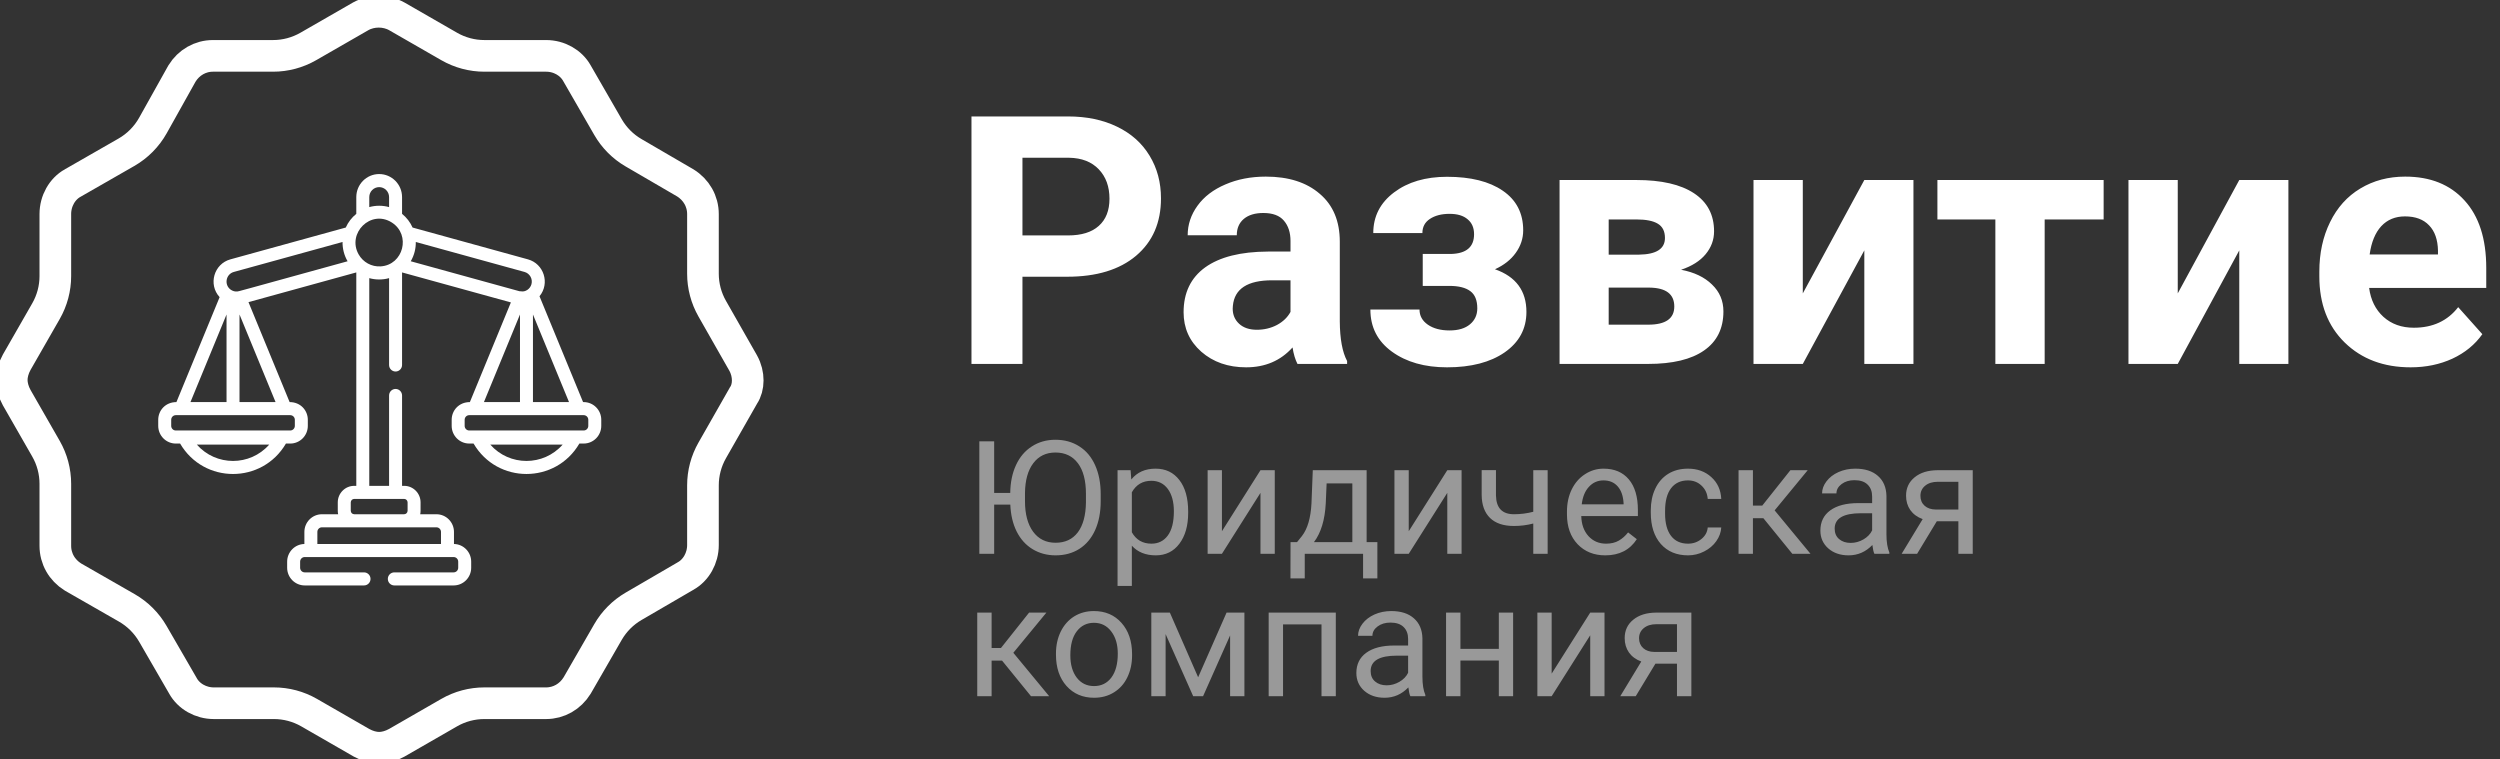 <svg width="158" height="48" viewBox="0 0 158 48" fill="none" xmlns="http://www.w3.org/2000/svg">
<rect x="0" y="0" width="158" height="48" fill="#333333" stroke="none"/>
<path d="M46.998 24.982L46.984 25.003L46.972 25.026L45.012 28.466C44.629 29.139 44.427 29.9 44.427 30.674V34.447C44.427 35.274 43.993 36.036 43.33 36.405L43.324 36.409L43.318 36.412L40.044 38.318C39.371 38.71 38.813 39.271 38.424 39.945L36.476 43.324C36.044 44.027 35.314 44.444 34.515 44.444H30.613C29.833 44.444 29.066 44.648 28.39 45.037L25.074 46.944C24.707 47.147 24.322 47.257 23.962 47.257C23.601 47.257 23.216 47.147 22.849 46.944L19.534 45.037C18.857 44.648 18.09 44.444 17.31 44.444H13.51C12.689 44.444 11.93 44.01 11.561 43.344L11.557 43.337L11.554 43.331L9.659 40.055C9.265 39.374 8.698 38.809 8.016 38.418L4.611 36.467C3.912 36.034 3.497 35.301 3.497 34.498V30.578C3.497 29.799 3.293 29.034 2.906 28.359L1.056 25.131C0.853 24.763 0.743 24.376 0.743 24.013C0.743 23.65 0.853 23.263 1.056 22.894L2.906 19.666C3.293 18.991 3.497 18.226 3.497 17.448V13.528C3.497 12.701 3.931 11.938 4.593 11.569L4.594 11.569L4.601 11.565L7.991 9.622C8.692 9.22 9.271 8.634 9.666 7.929L11.501 4.646C11.933 3.945 12.662 3.531 13.459 3.531H17.259C18.04 3.531 18.806 3.326 19.483 2.937L22.798 1.031C23.489 0.648 24.384 0.648 25.074 1.031L28.39 2.937C29.066 3.326 29.833 3.531 30.613 3.531H34.515C35.337 3.531 36.096 3.965 36.465 4.631L36.468 4.636L36.471 4.642L38.424 8.029C38.813 8.704 39.371 9.265 40.044 9.656L43.31 11.558C44.01 11.99 44.427 12.723 44.427 13.528V17.3C44.427 18.074 44.629 18.835 45.012 19.508L46.969 22.945C47.366 23.664 47.329 24.485 46.998 24.982Z" stroke="white" stroke-width="2"/>
<path d="M36.89 25.412H36.85L34.097 18.724C34.771 17.906 34.372 16.668 33.366 16.391L26.076 14.381C25.924 14.042 25.695 13.746 25.41 13.515V12.456C25.41 11.653 24.761 11 23.964 11C23.166 11 22.518 11.653 22.518 12.456V13.515C22.233 13.746 22.003 14.042 21.852 14.381L14.562 16.391C13.52 16.678 13.145 17.977 13.88 18.78L11.15 25.412C10.444 25.412 10 25.953 10 26.53V26.915C10 27.531 10.498 28.033 11.11 28.033H11.383C12.884 30.6 16.572 30.595 18.071 28.033H18.344C18.956 28.033 19.454 27.531 19.454 26.915V26.53C19.454 25.955 19.012 25.412 18.304 25.412L15.704 19.095L22.518 17.217V30.705H22.387C21.814 30.705 21.347 31.174 21.347 31.751C21.347 32.321 21.341 32.359 21.371 32.5H20.347C19.735 32.5 19.237 33.001 19.237 33.618V34.38C18.635 34.392 18.148 34.888 18.148 35.497V35.882C18.148 36.499 18.646 37 19.258 37H23.007C23.233 37 23.417 36.815 23.417 36.587C23.417 36.359 23.233 36.174 23.007 36.174H19.258C19.098 36.174 18.968 36.043 18.968 35.882V35.497C18.968 35.336 19.098 35.205 19.258 35.205C19.602 35.205 28.115 35.205 28.669 35.205C28.829 35.205 28.959 35.336 28.959 35.497V35.882C28.959 36.043 28.829 36.174 28.669 36.174H24.921C24.694 36.174 24.511 36.359 24.511 36.587C24.511 36.815 24.694 37 24.921 37H28.669C29.282 37 29.779 36.499 29.779 35.882V35.497C29.779 34.888 29.293 34.392 28.691 34.38V33.618C28.691 33.001 28.193 32.5 27.581 32.5H26.557C26.586 32.361 26.58 32.328 26.58 31.751C26.58 31.174 26.114 30.705 25.541 30.705H25.41V24.994C25.41 24.765 25.226 24.581 25 24.581C24.773 24.581 24.59 24.766 24.59 24.994V30.705H23.338V17.578C23.733 17.691 24.187 17.693 24.59 17.578V23.067C24.59 23.295 24.773 23.48 25 23.48C25.226 23.48 25.41 23.295 25.41 23.067V17.217L32.288 19.113L29.696 25.412C28.99 25.412 28.546 25.953 28.546 26.529V26.915C28.546 27.531 29.044 28.032 29.656 28.032H29.929C31.43 30.599 35.118 30.596 36.617 28.032H36.89C37.502 28.032 38 27.531 38 26.915V26.529C38 25.913 37.502 25.412 36.89 25.412ZM14.317 19.875V25.412H12.037L14.317 19.875ZM12.439 28.098H17.015C15.799 29.477 13.654 29.476 12.439 28.098ZM18.342 26.238C18.342 26.238 18.342 26.238 18.344 26.238C18.503 26.238 18.634 26.369 18.634 26.53V26.915C18.634 27.076 18.503 27.207 18.344 27.207H11.11C10.95 27.207 10.82 27.076 10.82 26.915V26.53C10.82 26.369 10.95 26.238 11.11 26.238C11.303 26.238 18.174 26.238 18.342 26.238ZM17.416 25.412H15.137V19.875L17.416 25.412ZM15 18.422C14.847 18.436 14.719 18.397 14.592 18.316C14.147 18.011 14.268 17.328 14.778 17.187L21.649 15.293C21.643 15.708 21.746 16.133 21.968 16.512C14.781 18.494 15.091 18.413 15 18.422ZM23.338 12.456H23.338C23.338 12.108 23.619 11.826 23.964 11.826C24.309 11.826 24.59 12.109 24.59 12.456V13.089C24.186 12.975 23.739 12.975 23.338 13.089V12.456ZM27.581 33.326C27.741 33.326 27.871 33.457 27.871 33.618V34.379H20.057V33.617C20.057 33.456 20.187 33.326 20.347 33.326C20.705 33.326 27.305 33.326 27.581 33.326ZM25.541 31.531C25.662 31.531 25.76 31.63 25.76 31.751V32.279C25.76 32.401 25.662 32.5 25.541 32.5H22.387C22.266 32.5 22.168 32.401 22.168 32.279V31.751C22.168 31.63 22.266 31.531 22.387 31.531C22.763 31.531 25.172 31.531 25.541 31.531ZM24.061 16.835C23.481 16.873 22.943 16.571 22.663 16.073C21.917 14.742 23.433 13.219 24.761 14.061C25.988 14.844 25.492 16.745 24.061 16.835ZM33.683 19.875L35.962 25.412H33.683V19.875ZM25.96 16.512C26.181 16.129 26.285 15.713 26.278 15.293L33.149 17.187C33.482 17.279 33.679 17.627 33.588 17.962C33.503 18.273 33.192 18.464 32.935 18.412C32.899 18.405 32.863 18.403 32.828 18.405C32.785 18.394 26.032 16.532 25.96 16.512ZM32.863 19.875V25.412H30.584L32.863 19.875ZM30.985 28.098H35.561C34.345 29.477 32.2 29.476 30.985 28.098ZM37.18 26.915C37.18 27.076 37.05 27.207 36.89 27.207H29.656C29.496 27.207 29.366 27.076 29.366 26.915V26.53C29.366 26.369 29.496 26.238 29.656 26.238C29.849 26.238 36.409 26.238 36.576 26.238C36.577 26.238 36.577 26.238 36.577 26.238H36.89C37.05 26.238 37.18 26.369 37.18 26.53V26.915H37.18Z" fill="white"/>
<path d="M69.564 31.675C69.564 32.371 69.447 32.98 69.213 33.501C68.978 34.019 68.647 34.414 68.217 34.688C67.787 34.961 67.286 35.098 66.713 35.098C66.172 35.098 65.688 34.967 65.258 34.707C64.831 34.447 64.496 34.074 64.252 33.589C64.011 33.104 63.878 32.537 63.852 31.89H62.831V35H61.894V27.891H62.831V31.152H63.847C63.856 30.482 63.978 29.894 64.213 29.39C64.447 28.882 64.781 28.49 65.214 28.213C65.647 27.933 66.143 27.793 66.703 27.793C67.273 27.793 67.774 27.931 68.207 28.208C68.643 28.481 68.978 28.88 69.213 29.404C69.447 29.925 69.564 30.532 69.564 31.226V31.675ZM68.632 31.216C68.632 30.373 68.463 29.727 68.124 29.277C67.785 28.825 67.312 28.599 66.703 28.599C66.111 28.599 65.644 28.825 65.302 29.277C64.963 29.727 64.789 30.352 64.779 31.152V31.675C64.779 32.492 64.95 33.135 65.292 33.603C65.637 34.069 66.111 34.302 66.713 34.302C67.318 34.302 67.787 34.082 68.119 33.643C68.451 33.2 68.622 32.567 68.632 31.743V31.216ZM75.092 32.417C75.092 33.221 74.908 33.869 74.54 34.36C74.172 34.852 73.674 35.098 73.046 35.098C72.405 35.098 71.9 34.894 71.532 34.487V37.031H70.629V29.717H71.454L71.498 30.303C71.866 29.847 72.377 29.619 73.031 29.619C73.666 29.619 74.167 29.858 74.535 30.337C74.906 30.815 75.092 31.481 75.092 32.334V32.417ZM74.189 32.315C74.189 31.719 74.061 31.248 73.808 30.903C73.554 30.558 73.205 30.386 72.763 30.386C72.216 30.386 71.806 30.628 71.532 31.113V33.638C71.802 34.12 72.216 34.36 72.772 34.36C73.205 34.36 73.549 34.19 73.803 33.848C74.06 33.503 74.189 32.992 74.189 32.315ZM79.662 29.717H80.565V35H79.662V31.148L77.226 35H76.322V29.717H77.226V33.574L79.662 29.717ZM81.972 34.263L82.284 33.877C82.636 33.421 82.836 32.738 82.885 31.826L82.968 29.717H86.371V34.263H87.05V36.553H86.147V35H82.46V36.553H81.557L81.561 34.263H81.972ZM83.041 34.263H85.468V30.552H83.842L83.788 31.811C83.733 32.863 83.484 33.68 83.041 34.263ZM91.469 29.717H92.372V35H91.469V31.148L89.032 35H88.129V29.717H89.032V33.574L91.469 29.717ZM97.811 35H96.903V33.086C96.506 33.19 96.099 33.242 95.683 33.242C95.022 33.242 94.517 33.073 94.169 32.734C93.824 32.396 93.648 31.914 93.642 31.289V29.712H94.545V31.318C94.561 32.106 94.94 32.5 95.683 32.5C96.099 32.5 96.506 32.448 96.903 32.344V29.717H97.811V35ZM101.454 35.098C100.738 35.098 100.155 34.863 99.706 34.395C99.257 33.922 99.032 33.293 99.032 32.505V32.339C99.032 31.815 99.132 31.348 99.33 30.938C99.532 30.524 99.812 30.202 100.17 29.971C100.531 29.736 100.922 29.619 101.342 29.619C102.029 29.619 102.562 29.845 102.943 30.298C103.324 30.75 103.515 31.398 103.515 32.241V32.617H99.936C99.949 33.138 100.1 33.56 100.39 33.882C100.683 34.201 101.054 34.36 101.503 34.36C101.822 34.36 102.092 34.295 102.313 34.165C102.535 34.035 102.729 33.862 102.895 33.648L103.446 34.077C103.004 34.758 102.34 35.098 101.454 35.098ZM101.342 30.361C100.977 30.361 100.671 30.495 100.424 30.762C100.176 31.025 100.023 31.396 99.965 31.875H102.611V31.807C102.585 31.348 102.462 30.993 102.24 30.742C102.019 30.488 101.719 30.361 101.342 30.361ZM106.684 34.36C107.006 34.36 107.287 34.263 107.528 34.067C107.769 33.872 107.903 33.628 107.929 33.335H108.783C108.767 33.638 108.663 33.926 108.471 34.199C108.279 34.473 108.021 34.691 107.699 34.853C107.38 35.016 107.042 35.098 106.684 35.098C105.964 35.098 105.391 34.858 104.965 34.38C104.542 33.898 104.33 33.241 104.33 32.407V32.256C104.33 31.741 104.424 31.284 104.613 30.884C104.802 30.483 105.072 30.172 105.424 29.951C105.779 29.73 106.197 29.619 106.679 29.619C107.271 29.619 107.763 29.797 108.153 30.151C108.547 30.506 108.757 30.967 108.783 31.533H107.929C107.903 31.191 107.772 30.912 107.538 30.693C107.307 30.472 107.021 30.361 106.679 30.361C106.22 30.361 105.863 30.527 105.609 30.859C105.359 31.188 105.233 31.665 105.233 32.29V32.461C105.233 33.07 105.359 33.538 105.609 33.867C105.86 34.196 106.218 34.36 106.684 34.36ZM111.444 32.749H110.785V35H109.877V29.717H110.785V31.953H111.376L113.153 29.717H114.247L112.157 32.256L114.423 35H113.275L111.444 32.749ZM118.461 35C118.409 34.896 118.367 34.71 118.334 34.443C117.914 34.88 117.413 35.098 116.83 35.098C116.309 35.098 115.881 34.951 115.546 34.658C115.214 34.362 115.048 33.988 115.048 33.535C115.048 32.985 115.256 32.559 115.673 32.256C116.093 31.95 116.682 31.797 117.44 31.797H118.319V31.382C118.319 31.066 118.225 30.815 118.036 30.63C117.847 30.441 117.569 30.347 117.201 30.347C116.879 30.347 116.609 30.428 116.391 30.591C116.173 30.754 116.063 30.951 116.063 31.182H115.155C115.155 30.918 115.248 30.664 115.434 30.42C115.622 30.172 115.876 29.977 116.195 29.834C116.518 29.691 116.871 29.619 117.255 29.619C117.864 29.619 118.34 29.772 118.686 30.078C119.031 30.381 119.21 30.799 119.223 31.333V33.765C119.223 34.25 119.285 34.635 119.408 34.922V35H118.461ZM116.962 34.312C117.245 34.312 117.514 34.238 117.768 34.092C118.021 33.945 118.205 33.755 118.319 33.52V32.437H117.611C116.505 32.437 115.951 32.76 115.951 33.408C115.951 33.691 116.046 33.913 116.234 34.072C116.423 34.232 116.666 34.312 116.962 34.312ZM124.677 29.717V35H123.769V32.944H122.406L121.161 35H120.185L121.513 32.808C121.174 32.684 120.914 32.493 120.731 32.236C120.552 31.976 120.463 31.673 120.463 31.328C120.463 30.846 120.644 30.459 121.005 30.166C121.366 29.87 121.85 29.72 122.455 29.717H124.677ZM121.371 31.338C121.371 31.595 121.459 31.803 121.635 31.963C121.811 32.119 122.043 32.199 122.333 32.202H123.769V30.449H122.47C122.134 30.449 121.868 30.532 121.669 30.698C121.47 30.861 121.371 31.074 121.371 31.338ZM63.329 41.749H62.67V44H61.762V38.717H62.67V40.953H63.261L65.038 38.717H66.132L64.042 41.256L66.308 44H65.16L63.329 41.749ZM66.737 41.31C66.737 40.792 66.838 40.327 67.04 39.913C67.245 39.5 67.528 39.181 67.89 38.956C68.254 38.731 68.669 38.619 69.135 38.619C69.854 38.619 70.435 38.868 70.878 39.366C71.324 39.864 71.547 40.527 71.547 41.353V41.417C71.547 41.931 71.448 42.394 71.249 42.804C71.054 43.211 70.772 43.528 70.404 43.756C70.04 43.984 69.62 44.098 69.144 44.098C68.428 44.098 67.847 43.849 67.401 43.351C66.959 42.852 66.737 42.193 66.737 41.373V41.31ZM67.645 41.417C67.645 42.003 67.781 42.473 68.051 42.828C68.324 43.183 68.689 43.36 69.144 43.36C69.603 43.36 69.968 43.181 70.238 42.823C70.508 42.462 70.644 41.957 70.644 41.31C70.644 40.73 70.505 40.261 70.228 39.903C69.955 39.542 69.591 39.361 69.135 39.361C68.689 39.361 68.329 39.539 68.056 39.894C67.782 40.248 67.645 40.756 67.645 41.417ZM75.722 42.804L77.519 38.717H78.647V44H77.743V40.157L76.034 44H75.409L73.666 40.074V44H72.763V38.717H73.935L75.722 42.804ZM84.423 44H83.519V39.464H81.088V44H80.18V38.717H84.423V44ZM89.135 44C89.083 43.896 89.04 43.71 89.008 43.443C88.588 43.88 88.087 44.098 87.504 44.098C86.983 44.098 86.555 43.951 86.22 43.658C85.888 43.362 85.722 42.988 85.722 42.535C85.722 41.985 85.93 41.559 86.347 41.256C86.767 40.95 87.356 40.797 88.114 40.797H88.993V40.382C88.993 40.066 88.899 39.815 88.71 39.63C88.521 39.441 88.243 39.347 87.875 39.347C87.553 39.347 87.283 39.428 87.064 39.591C86.846 39.754 86.737 39.95 86.737 40.182H85.829C85.829 39.918 85.922 39.664 86.107 39.42C86.296 39.172 86.55 38.977 86.869 38.834C87.191 38.691 87.545 38.619 87.929 38.619C88.537 38.619 89.014 38.772 89.359 39.078C89.704 39.381 89.883 39.799 89.897 40.333V42.765C89.897 43.25 89.958 43.635 90.082 43.922V44H89.135ZM87.636 43.312C87.919 43.312 88.188 43.238 88.441 43.092C88.695 42.945 88.879 42.755 88.993 42.52V41.437H88.285C87.178 41.437 86.625 41.76 86.625 42.408C86.625 42.691 86.719 42.913 86.908 43.072C87.097 43.232 87.34 43.312 87.636 43.312ZM95.629 44H94.726V41.744H92.299V44H91.391V38.717H92.299V41.007H94.726V38.717H95.629V44ZM100.502 38.717H101.405V44H100.502V40.148L98.065 44H97.162V38.717H98.065V42.574L100.502 38.717ZM106.894 38.717V44H105.985V41.944H104.623L103.378 44H102.401L103.729 41.808C103.391 41.684 103.131 41.493 102.948 41.236C102.769 40.976 102.68 40.673 102.68 40.328C102.68 39.846 102.86 39.459 103.222 39.166C103.583 38.87 104.066 38.72 104.672 38.717H106.894ZM103.588 40.338C103.588 40.595 103.676 40.803 103.852 40.963C104.027 41.119 104.26 41.199 104.55 41.202H105.985V39.449H104.687C104.351 39.449 104.084 39.532 103.886 39.698C103.687 39.861 103.588 40.074 103.588 40.338Z" fill="white" fill-opacity="0.5"/>
<path d="M64.619 17.489V23H61.397V7.359H67.498C68.672 7.359 69.704 7.574 70.592 8.004C71.487 8.434 72.174 9.046 72.654 9.841C73.134 10.629 73.374 11.527 73.374 12.537C73.374 14.07 72.848 15.28 71.795 16.168C70.749 17.049 69.299 17.489 67.444 17.489H64.619ZM64.619 14.879H67.498C68.35 14.879 68.998 14.678 69.442 14.277C69.894 13.876 70.119 13.303 70.119 12.559C70.119 11.792 69.894 11.173 69.442 10.7C68.991 10.227 68.368 9.984 67.573 9.97H64.619V14.879ZM82 23C81.857 22.721 81.753 22.373 81.689 21.958C80.936 22.796 79.959 23.215 78.756 23.215C77.617 23.215 76.672 22.885 75.92 22.227C75.175 21.568 74.803 20.737 74.803 19.734C74.803 18.503 75.257 17.557 76.167 16.898C77.084 16.24 78.405 15.907 80.131 15.899H81.56V15.233C81.56 14.696 81.42 14.267 81.141 13.944C80.868 13.622 80.435 13.461 79.841 13.461C79.318 13.461 78.906 13.586 78.606 13.837C78.312 14.088 78.165 14.431 78.165 14.868H75.061C75.061 14.195 75.268 13.572 75.684 12.999C76.099 12.426 76.686 11.979 77.445 11.656C78.204 11.327 79.057 11.162 80.002 11.162C81.434 11.162 82.569 11.524 83.407 12.247C84.252 12.963 84.675 13.973 84.675 15.276V20.314C84.682 21.417 84.836 22.252 85.137 22.817V23H82ZM79.433 20.841C79.891 20.841 80.314 20.741 80.7 20.54C81.087 20.332 81.373 20.057 81.56 19.713V17.715H80.399C78.845 17.715 78.018 18.252 77.918 19.326L77.907 19.509C77.907 19.895 78.043 20.214 78.315 20.465C78.588 20.715 78.96 20.841 79.433 20.841ZM93.161 14.804C93.161 14.396 93.025 14.08 92.753 13.858C92.488 13.629 92.108 13.515 91.614 13.515C91.106 13.515 90.69 13.622 90.368 13.837C90.053 14.045 89.895 14.342 89.895 14.729H86.791C86.791 13.676 87.228 12.82 88.102 12.161C88.975 11.502 90.092 11.173 91.453 11.173C92.95 11.173 94.124 11.466 94.977 12.054C95.836 12.641 96.266 13.475 96.266 14.557C96.266 15.072 96.108 15.549 95.793 15.985C95.485 16.415 95.048 16.759 94.482 17.017C95.807 17.482 96.47 18.381 96.47 19.713C96.47 20.78 96.011 21.632 95.095 22.27C94.185 22.9 92.971 23.215 91.453 23.215C90.042 23.215 88.882 22.885 87.973 22.227C87.063 21.568 86.608 20.68 86.608 19.562H89.713C89.713 19.956 89.888 20.275 90.239 20.519C90.59 20.762 91.049 20.884 91.614 20.884C92.166 20.884 92.595 20.755 92.903 20.497C93.211 20.239 93.365 19.903 93.365 19.487C93.365 18.979 93.218 18.617 92.925 18.402C92.631 18.18 92.191 18.069 91.603 18.069H89.917V16.05H91.711C92.678 16.021 93.161 15.606 93.161 14.804ZM98.564 23V11.377H103.42C105.003 11.377 106.216 11.656 107.062 12.215C107.907 12.773 108.329 13.575 108.329 14.621C108.329 15.158 108.15 15.642 107.792 16.071C107.441 16.494 106.925 16.82 106.245 17.049C107.076 17.206 107.728 17.518 108.2 17.983C108.68 18.442 108.92 19.008 108.92 19.681C108.92 20.762 108.512 21.586 107.695 22.151C106.886 22.717 105.708 23 104.161 23H98.564ZM101.669 18.177V20.519H104.172C105.268 20.519 105.815 20.135 105.815 19.369C105.815 18.588 105.293 18.191 104.247 18.177H101.669ZM101.669 16.093H103.592C104.68 16.078 105.225 15.727 105.225 15.04C105.225 14.617 105.074 14.317 104.773 14.138C104.48 13.959 104.029 13.869 103.42 13.869H101.669V16.093ZM117.825 11.377H120.93V23H117.825V15.824L113.937 23H110.821V11.377H113.937V18.542L117.825 11.377ZM132.95 13.869H129.223V23H126.107V13.869H122.444V11.377H132.95V13.869ZM141.522 11.377H144.627V23H141.522V15.824L137.634 23H134.519V11.377H137.634V18.542L141.522 11.377ZM152.351 23.215C150.646 23.215 149.257 22.692 148.183 21.646C147.116 20.601 146.582 19.208 146.582 17.468V17.167C146.582 16 146.808 14.958 147.259 14.041C147.71 13.117 148.347 12.408 149.171 11.914C150.002 11.413 150.947 11.162 152.007 11.162C153.597 11.162 154.846 11.663 155.756 12.666C156.673 13.669 157.131 15.09 157.131 16.931V18.198H149.729C149.83 18.957 150.131 19.566 150.632 20.024C151.14 20.483 151.781 20.712 152.555 20.712C153.751 20.712 154.685 20.279 155.358 19.412L156.884 21.12C156.418 21.779 155.788 22.295 154.993 22.667C154.198 23.032 153.317 23.215 152.351 23.215ZM151.996 13.676C151.38 13.676 150.879 13.883 150.492 14.299C150.113 14.714 149.869 15.309 149.762 16.082H154.08V15.835C154.066 15.148 153.88 14.617 153.521 14.245C153.163 13.866 152.655 13.676 151.996 13.676Z" fill="white"/>
</svg>
